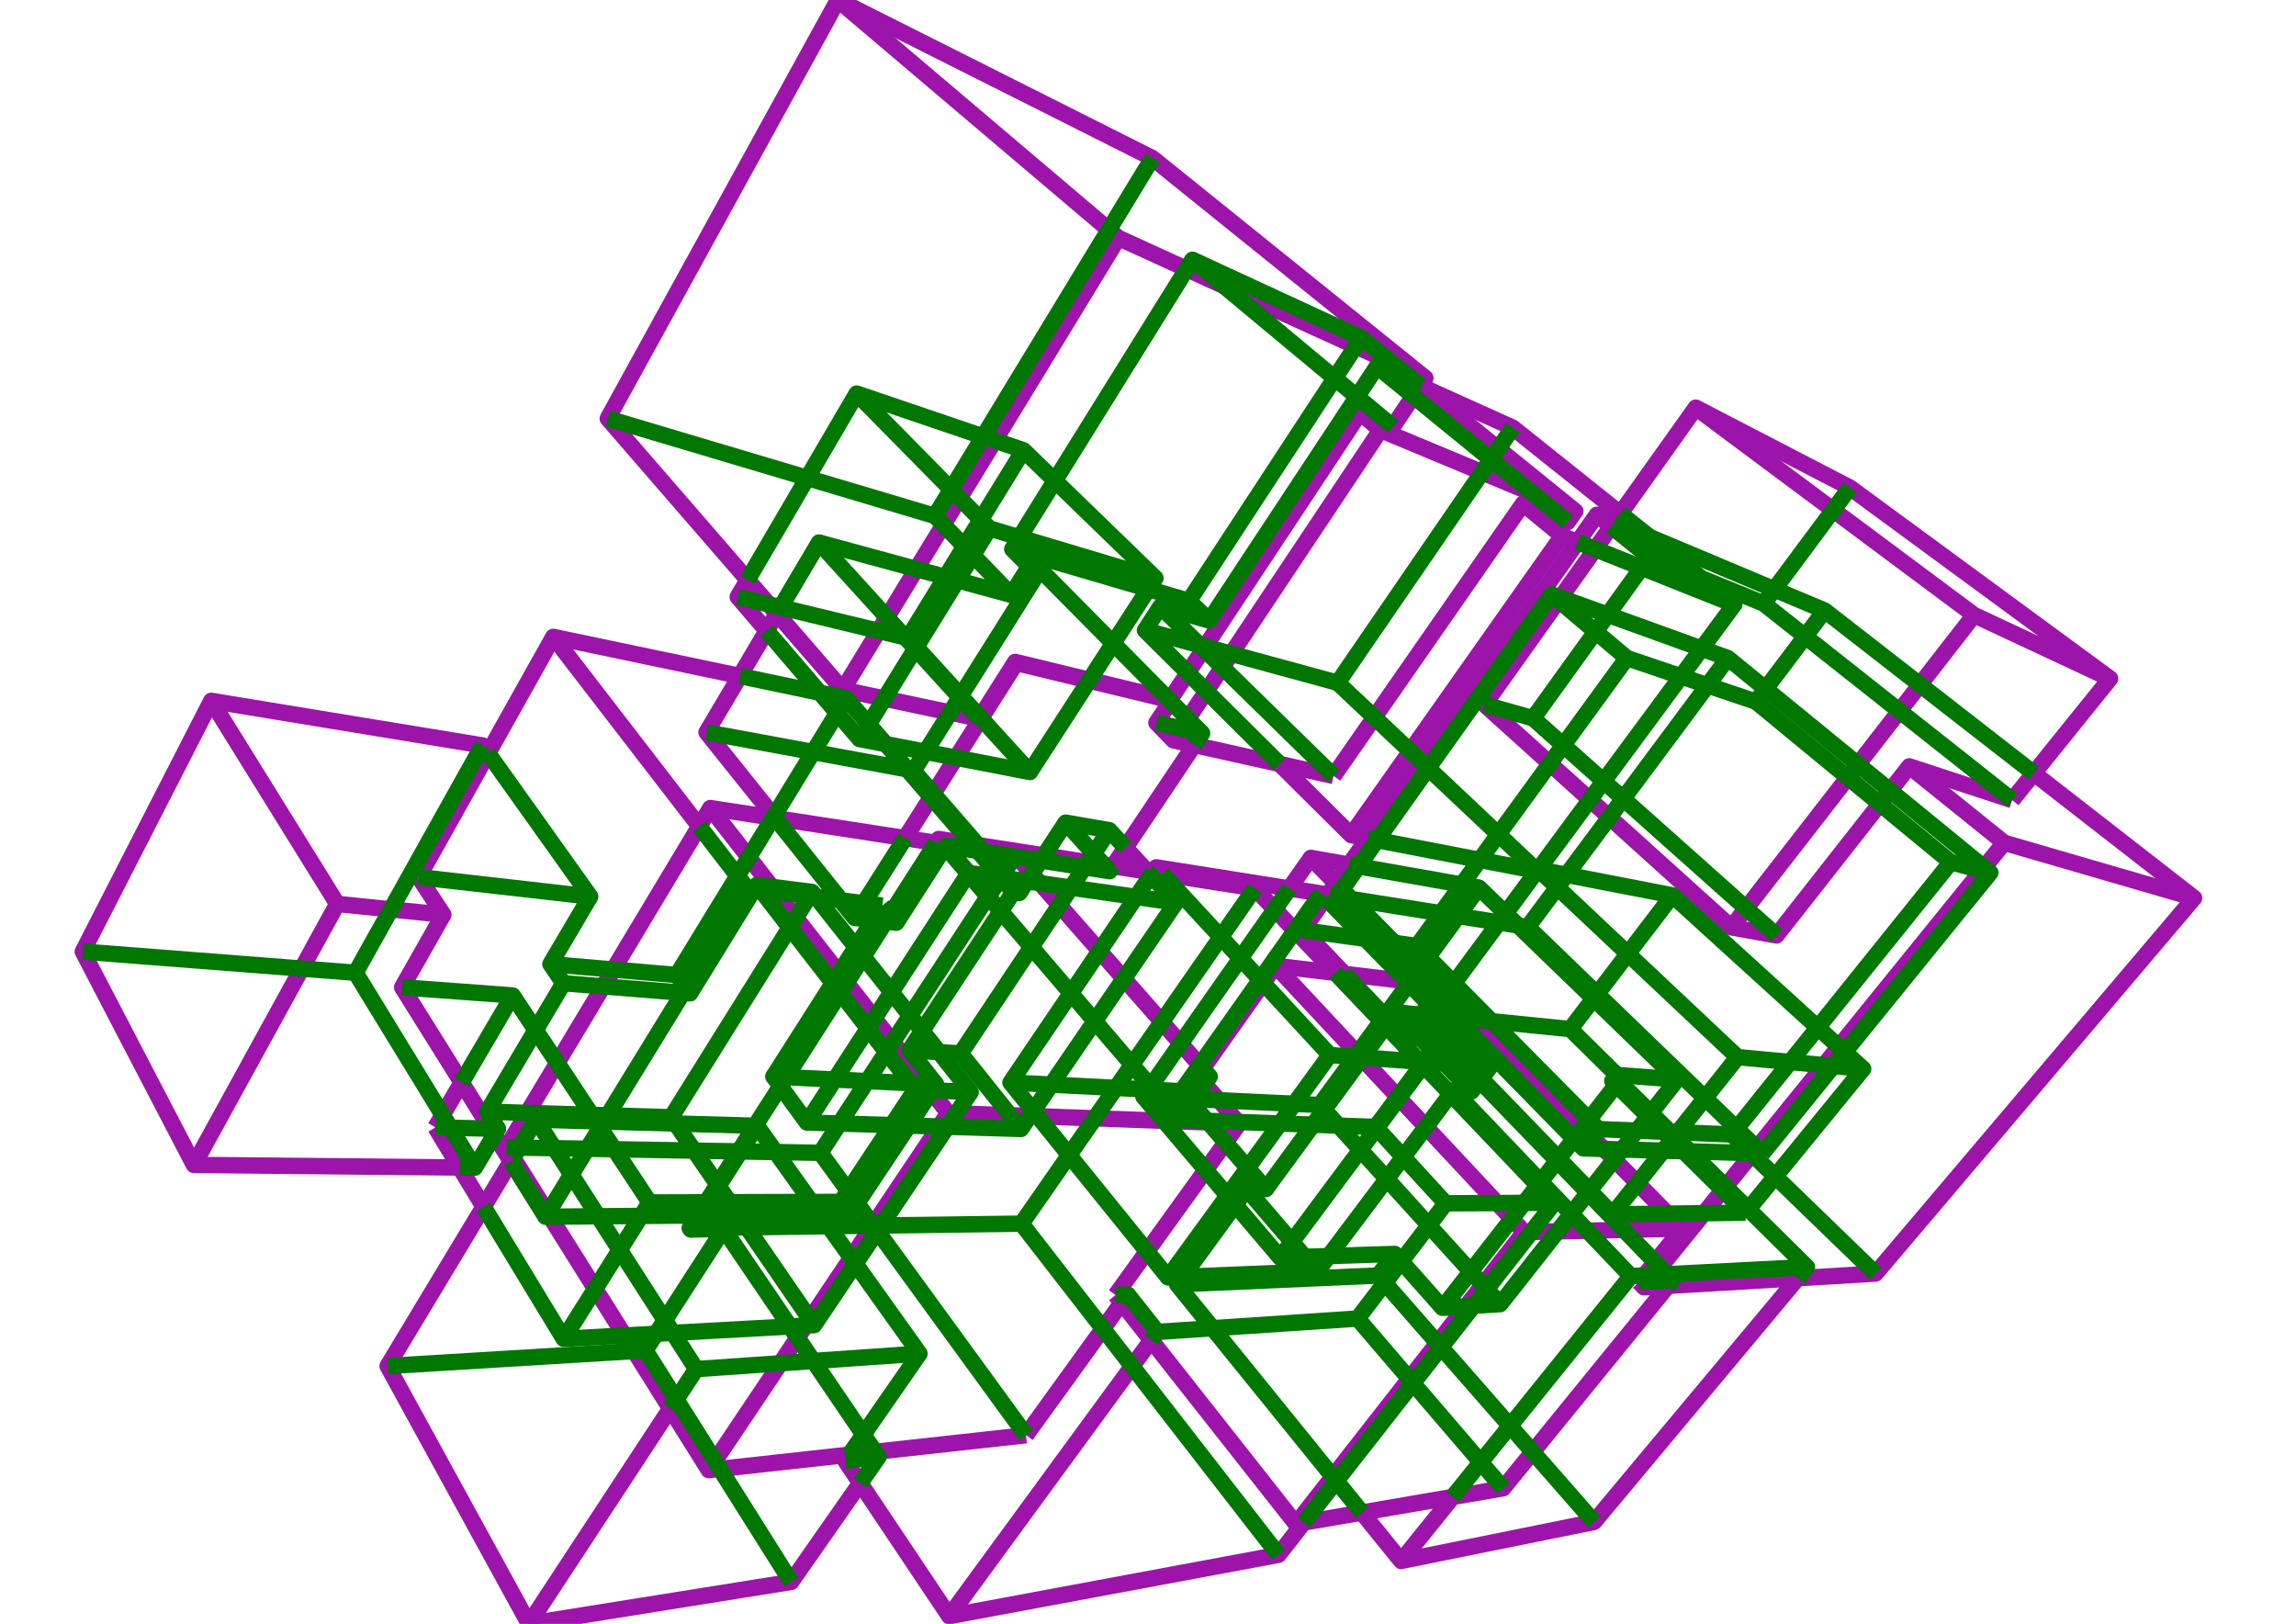 <?xml version='1.0' encoding='ascii'?>
<svg xmlns="http://www.w3.org/2000/svg" xmlns:inkscape="http://www.inkscape.org/namespaces/inkscape" height="297" version="1.1" width="420">
    <g id="fressstylelayer_LineSet" inkscape:groupmode="lineset" inkscape:label="fressstylelayer_LineSet">
        <g id="strokes" inkscape:groupmode="layer" inkscape:label="strokes">
            <path d=" M 366.618, 154.139 362.947, 158.668 356.651, 166.437 350.355, 174.206 344.059, 181.975 337.763, 189.744 336.385, 191.445 330.089, 199.214 323.792, 206.983 320.608, 210.912 315.647, 217.035 315.134, 217.667 308.838, 225.436 302.542, 233.205 301.584, 234.387 300.727, 235.444 " fill="none" stroke="rgb(157, 20, 170)" stroke-linecap="butt" stroke-linejoin="round" stroke-opacity="1.0" stroke-width="3.0" />
            <path d=" M 299.811, 234.485 300.727, 235.444 305.104, 235.185 315.087, 234.595 325.069, 234.005 328.837, 233.782 338.819, 233.191 343.082, 232.939 349.551, 225.313 356.020, 217.687 362.488, 210.061 368.957, 202.435 375.425, 194.809 381.894, 187.183 388.362, 179.556 394.831, 171.930 401.356, 164.238 393.463, 158.098 385.570, 151.957 377.678, 145.817 372.033, 141.425 " fill="none" stroke="rgb(157, 20, 170)" stroke-linecap="butt" stroke-linejoin="round" stroke-opacity="1.0" stroke-width="3.0" />
            <path d=" M 401.356, 164.238 391.753, 161.446 382.151, 158.655 372.549, 155.863 366.618, 154.139 358.829, 147.867 351.040, 141.596 349.262, 140.165 " fill="none" stroke="rgb(157, 20, 170)" stroke-linecap="butt" stroke-linejoin="round" stroke-opacity="1.0" stroke-width="3.0" />
            <path d=" M 295.303, 95.492 292.111, 94.151 288.577, 99.140 282.798, 107.301 277.018, 115.461 271.238, 123.622 265.458, 131.782 260.075, 139.384 254.295, 147.544 250.201, 153.325 246.788, 158.143 244.369, 161.559 242.468, 164.242 238.298, 170.130 245.208, 177.359 245.939, 178.124 " fill="none" stroke="rgb(157, 20, 170)" stroke-linecap="butt" stroke-linejoin="round" stroke-opacity="1.0" stroke-width="3.0" />
            <path d=" M 307.725, 224.700 301.436, 232.475 299.811, 234.485 " fill="none" stroke="rgb(157, 20, 170)" stroke-linecap="butt" stroke-linejoin="round" stroke-opacity="1.0" stroke-width="3.0" />
            <path d=" M 368.072, 146.337 358.571, 143.220 349.262, 140.165 345.760, 144.622 343.882, 147.013 337.704, 154.876 331.526, 162.740 325.348, 170.603 324.965, 171.091 316.716, 169.605 309.291, 162.906 301.866, 156.207 294.404, 149.475 290.849, 146.267 283.524, 139.659 276.099, 132.961 271.555, 128.861 277.353, 120.713 283.152, 112.566 285.110, 109.815 285.466, 109.315 291.264, 101.167 291.794, 100.423 294.747, 96.273 295.303, 95.492 296.411, 93.936 302.209, 85.789 308.008, 77.642 310.199, 74.562 319.078, 79.163 327.957, 83.764 336.835, 88.366 338.404, 89.179 346.465, 95.096 354.526, 101.014 362.587, 106.932 370.648, 112.850 378.709, 118.768 385.990, 124.113 379.713, 131.898 373.437, 139.683 372.033, 141.425 368.072, 146.337 " fill="none" stroke="rgb(157, 20, 170)" stroke-linecap="butt" stroke-linejoin="round" stroke-opacity="1.0" stroke-width="3.0" />
            <path d=" M 219.051, 196.761 219.999, 195.422 225.776, 187.260 231.071, 179.782 233.299, 176.633 243.231, 177.805 244.245, 177.924 245.939, 178.124 255.870, 179.296 257.311, 179.466 257.945, 179.541 259.994, 179.782 262.600, 180.090 263.889, 180.242 264.908, 181.276 270.048, 186.488 277.069, 193.609 284.090, 200.730 289.528, 206.245 293.371, 210.142 295.273, 212.071 302.294, 219.192 307.725, 224.700 297.727, 224.923 287.730, 225.146 284.921, 225.208 280.145, 225.315 278.817, 225.344 " fill="none" stroke="rgb(157, 20, 170)" stroke-linecap="butt" stroke-linejoin="round" stroke-opacity="1.0" stroke-width="3.0" />
            <path d=" M 136.764, 106.064 134.944, 109.173 140.250, 115.363 " fill="none" stroke="rgb(157, 20, 170)" stroke-linecap="butt" stroke-linejoin="round" stroke-opacity="1.0" stroke-width="3.0" />
            <path d=" M 361.115, 112.488 354.978, 120.383 351.212, 125.227 347.468, 130.044 341.331, 137.939 339.875, 139.812 338.027, 142.190 331.889, 150.085 325.752, 157.980 319.615, 165.875 319.411, 166.137 316.716, 169.605 " fill="none" stroke="rgb(157, 20, 170)" stroke-linecap="butt" stroke-linejoin="round" stroke-opacity="1.0" stroke-width="3.0" />
            <path d=" M 385.990, 124.113 376.930, 119.879 367.871, 115.645 361.115, 112.488 353.095, 106.514 345.076, 100.540 337.056, 94.567 329.036, 88.593 321.017, 82.619 312.997, 76.646 310.199, 74.562 " fill="none" stroke="rgb(157, 20, 170)" stroke-linecap="butt" stroke-linejoin="round" stroke-opacity="1.0" stroke-width="3.0" />
            <path d=" M 233.299, 176.633 240.127, 183.940 246.954, 191.246 253.782, 198.553 255.902, 200.822 262.730, 208.129 269.558, 215.435 276.549, 222.917 278.817, 225.344 272.655, 233.220 268.194, 238.921 262.032, 246.797 255.870, 254.673 249.708, 262.549 243.815, 270.081 237.653, 277.957 237.060, 278.716 " fill="none" stroke="rgb(157, 20, 170)" stroke-linecap="butt" stroke-linejoin="round" stroke-opacity="1.0" stroke-width="3.0" />
            <path d=" M 204.071, 236.860 205.185, 238.273 210.590, 245.131 216.780, 252.984 222.970, 260.838 229.160, 268.692 235.350, 276.546 237.060, 278.716 238.492, 278.470 248.348, 276.777 249.130, 276.642 258.986, 274.950 265.742, 273.789 274.957, 272.206 280.375, 265.553 286.690, 257.798 293.004, 250.044 299.319, 242.290 305.104, 235.185 " fill="none" stroke="rgb(157, 20, 170)" stroke-linecap="butt" stroke-linejoin="round" stroke-opacity="1.0" stroke-width="3.0" />
            <path d=" M 226.675, 205.487 220.830, 213.601 220.552, 213.987 214.706, 222.100 209.822, 228.878 204.071, 236.860 " fill="none" stroke="rgb(157, 20, 170)" stroke-linecap="butt" stroke-linejoin="round" stroke-opacity="1.0" stroke-width="3.0" />
            <path d=" M 219.051, 196.761 225.630, 204.291 226.420, 205.196 226.675, 205.487 216.682, 205.129 212.911, 204.993 202.917, 204.634 192.923, 204.275 189.828, 204.164 179.834, 203.805 174.954, 203.630 173.457, 203.576 " fill="none" stroke="rgb(157, 20, 170)" stroke-linecap="butt" stroke-linejoin="round" stroke-opacity="1.0" stroke-width="3.0" />
            <path d=" M 135.345, 123.637 125.558, 121.586 115.770, 119.536 105.983, 117.485 101.209, 116.484 96.322, 125.208 91.434, 133.933 89.285, 137.767 84.398, 146.491 79.510, 155.216 76.595, 160.419 " fill="none" stroke="rgb(157, 20, 170)" stroke-linecap="butt" stroke-linejoin="round" stroke-opacity="1.0" stroke-width="3.0" />
            <path d=" M 81.100, 167.288 76.163, 175.985 73.558, 180.575 78.858, 189.055 84.159, 197.535 84.443, 197.990 89.721, 206.434 90.432, 207.571 93.458, 212.413 " fill="none" stroke="rgb(157, 20, 170)" stroke-linecap="butt" stroke-linejoin="round" stroke-opacity="1.0" stroke-width="3.0" />
            <path d=" M 76.595, 160.419 81.100, 167.288 71.151, 166.284 61.693, 165.329 " fill="none" stroke="rgb(157, 20, 170)" stroke-linecap="butt" stroke-linejoin="round" stroke-opacity="1.0" stroke-width="3.0" />
            <path d=" M 79.634, 206.190 84.093, 213.534 88.454, 220.717 " fill="none" stroke="rgb(157, 20, 170)" stroke-linecap="butt" stroke-linejoin="round" stroke-opacity="1.0" stroke-width="3.0" />
            <path d=" M 185.889, 121.256 180.532, 129.700 175.175, 138.144 174.896, 138.585 169.539, 147.029 165.568, 153.288 " fill="none" stroke="rgb(157, 20, 170)" stroke-linecap="butt" stroke-linejoin="round" stroke-opacity="1.0" stroke-width="3.0" />
            <path d=" M 243.944, 141.924 234.183, 139.752 234.065, 139.726 224.304, 137.553 218.456, 136.252 214.677, 135.411 211.537, 132.193 214.240, 128.112 " fill="none" stroke="rgb(157, 20, 170)" stroke-linecap="butt" stroke-linejoin="round" stroke-opacity="1.0" stroke-width="3.0" />
            <path d=" M 214.060, 127.930 214.240, 128.112 204.520, 125.761 199.227, 124.481 189.507, 122.131 185.889, 121.256 185.707, 121.063 " fill="none" stroke="rgb(157, 20, 170)" stroke-linecap="butt" stroke-linejoin="round" stroke-opacity="1.0" stroke-width="3.0" />
            <path d=" M 285.759, 98.017 279.996, 106.189 274.233, 114.361 268.469, 122.533 262.706, 130.705 256.943, 138.877 251.179, 147.049 247.166, 152.739 " fill="none" stroke="rgb(157, 20, 170)" stroke-linecap="butt" stroke-linejoin="round" stroke-opacity="1.0" stroke-width="3.0" />
            <path d=" M 234.065, 139.726 241.160, 146.773 247.166, 152.739 250.201, 153.325 " fill="none" stroke="rgb(157, 20, 170)" stroke-linecap="butt" stroke-linejoin="round" stroke-opacity="1.0" stroke-width="3.0" />
            <path d=" M 296.411, 93.936 288.596, 87.696 280.782, 81.457 276.725, 78.217 267.608, 74.108 259.971, 70.666 " fill="none" stroke="rgb(157, 20, 170)" stroke-linecap="butt" stroke-linejoin="round" stroke-opacity="1.0" stroke-width="3.0" />
            <path d=" M 259.809, 70.534 259.971, 70.666 267.743, 76.959 274.071, 82.083 281.843, 88.377 288.163, 93.495 286.771, 95.470 278.595, 92.130 " fill="none" stroke="rgb(157, 20, 170)" stroke-linecap="butt" stroke-linejoin="round" stroke-opacity="1.0" stroke-width="3.0" />
            <path d=" M 243.944, 141.924 249.656, 133.716 255.368, 125.508 261.080, 117.300 266.792, 109.092 272.504, 100.883 278.216, 92.675 278.595, 92.130 285.759, 98.017 288.577, 99.140 " fill="none" stroke="rgb(157, 20, 170)" stroke-linecap="butt" stroke-linejoin="round" stroke-opacity="1.0" stroke-width="3.0" />
            <path d=" M 252.535, 78.639 246.987, 86.959 241.439, 95.279 235.891, 103.599 230.343, 111.918 224.795, 120.238 223.602, 122.028 220.671, 126.423 216.123, 133.244 214.677, 135.411 " fill="none" stroke="rgb(157, 20, 170)" stroke-linecap="butt" stroke-linejoin="round" stroke-opacity="1.0" stroke-width="3.0" />
            <path d=" M 288.163, 93.495 280.359, 90.241 271.130, 86.392 261.900, 82.544 252.535, 78.639 248.777, 75.492 " fill="none" stroke="rgb(157, 20, 170)" stroke-linecap="butt" stroke-linejoin="round" stroke-opacity="1.0" stroke-width="3.0" />
            <path d=" M 254.798, 78.031 248.777, 75.492 243.256, 83.830 237.736, 92.169 232.216, 100.507 226.695, 108.845 221.175, 117.183 220.182, 118.683 217.285, 123.059 214.060, 127.930 204.341, 125.576 199.308, 124.357 189.589, 122.003 185.707, 121.063 180.352, 129.508 179.118, 131.454 173.813, 130.325 164.032, 128.243 161.793, 127.766 154.174, 126.144 147.623, 118.589 142.108, 112.228 140.654, 110.551 136.764, 106.064 130.213, 98.508 123.662, 90.953 117.111, 83.397 111.174, 76.550 115.994, 67.788 120.814, 59.026 125.634, 50.264 130.454, 41.503 135.274, 32.741 140.094, 23.979 144.914, 15.217 149.734, 6.456 153.285, 0.000 162.220, 4.491 171.154, 8.983 180.089, 13.474 189.023, 17.965 197.958, 22.457 206.893, 26.948 210.813, 28.919 218.600, 35.192 226.388, 41.466 234.175, 47.740 241.962, 54.013 249.750, 60.287 257.537, 66.560 260.740, 69.141 259.809, 70.534 259.779, 70.579 258.534, 72.442 254.798, 78.031 " fill="none" stroke="rgb(157, 20, 170)" stroke-linecap="butt" stroke-linejoin="round" stroke-opacity="1.0" stroke-width="3.0" />
            <path d=" M 246.788, 158.143 239.790, 156.905 235.865, 162.501 " fill="none" stroke="rgb(157, 20, 170)" stroke-linecap="butt" stroke-linejoin="round" stroke-opacity="1.0" stroke-width="3.0" />
            <path d=" M 249.130, 276.642 255.425, 284.413 256.301, 285.494 266.103, 283.513 275.904, 281.531 285.706, 279.550 291.591, 278.360 298.002, 270.686 304.414, 263.012 310.826, 255.338 317.238, 247.664 323.649, 239.990 328.837, 233.782 " fill="none" stroke="rgb(157, 20, 170)" stroke-linecap="butt" stroke-linejoin="round" stroke-opacity="1.0" stroke-width="3.0" />
            <path d=" M 93.859, 211.748 93.458, 212.413 88.454, 220.717 83.293, 229.283 78.132, 237.848 72.971, 246.413 70.904, 249.843 75.711, 258.612 80.518, 267.381 85.324, 276.150 90.131, 284.919 94.938, 293.688 96.753, 297.000 106.628, 295.421 116.502, 293.842 126.377, 292.263 136.251, 290.683 144.728, 289.328 150.458, 281.132 156.189, 272.937 157.361, 271.260 " fill="none" stroke="rgb(157, 20, 170)" stroke-linecap="butt" stroke-linejoin="round" stroke-opacity="1.0" stroke-width="3.0" />
            <path d=" M 238.492, 278.470 233.864, 284.376 224.033, 286.206 214.202, 288.037 204.371, 289.868 194.540, 291.698 184.709, 293.529 174.878, 295.359 173.635, 295.591 168.075, 287.279 162.515, 278.966 157.361, 271.260 154.615, 267.155 155.380, 266.053 " fill="none" stroke="rgb(157, 20, 170)" stroke-linecap="butt" stroke-linejoin="round" stroke-opacity="1.0" stroke-width="3.0" />
            <path d=" M 242.468, 164.242 241.670, 163.424 235.865, 162.501 225.989, 160.931 216.113, 159.361 211.513, 158.630 210.879, 159.565 " fill="none" stroke="rgb(157, 20, 170)" stroke-linecap="butt" stroke-linejoin="round" stroke-opacity="1.0" stroke-width="3.0" />
            <path d=" M 204.583, 43.508 199.375, 52.045 194.168, 60.582 188.960, 69.119 183.752, 77.656 181.976, 80.567 176.769, 89.104 171.561, 97.641 166.354, 106.178 162.249, 112.906 157.042, 121.443 154.174, 126.144 " fill="none" stroke="rgb(157, 20, 170)" stroke-linecap="butt" stroke-linejoin="round" stroke-opacity="1.0" stroke-width="3.0" />
            <path d=" M 260.740, 69.141 254.662, 66.367 245.565, 62.214 236.468, 58.062 227.371, 53.909 223.933, 52.340 214.836, 48.188 205.739, 44.035 204.583, 43.508 196.957, 37.039 189.330, 30.571 181.704, 24.103 174.077, 17.635 166.451, 11.167 158.824, 4.698 153.285, 0.000 " fill="none" stroke="rgb(157, 20, 170)" stroke-linecap="butt" stroke-linejoin="round" stroke-opacity="1.0" stroke-width="3.0" />
            <path d=" M 129.931, 147.788 136.082, 155.672 141.179, 162.204 147.330, 170.089 153.482, 177.973 154.864, 179.745 159.953, 186.267 163.318, 190.581 169.296, 198.243 170.386, 199.640 173.457, 203.576 167.887, 211.881 162.317, 220.186 159.706, 224.079 154.136, 232.384 148.565, 240.689 147.383, 242.452 141.813, 250.757 136.242, 259.062 130.672, 267.367 129.655, 268.884 " fill="none" stroke="rgb(157, 20, 170)" stroke-linecap="butt" stroke-linejoin="round" stroke-opacity="1.0" stroke-width="3.0" />
            <path d=" M 219.999, 195.422 219.471, 194.821 215.984, 190.848 212.527, 186.908 205.930, 179.392 205.583, 178.997 201.141, 173.935 194.545, 166.419 193.785, 165.553 190.252, 161.528 188.765, 159.833 186.040, 156.728 185.755, 156.403 179.658, 155.462 178.552, 155.292 172.471, 154.353 171.233, 154.162 165.568, 153.288 155.685, 151.763 145.802, 150.237 141.797, 149.619 141.413, 149.560 131.530, 148.035 129.931, 147.788 127.922, 151.134 122.775, 159.707 117.627, 168.281 112.479, 176.854 112.195, 177.327 110.345, 180.408 105.198, 188.981 101.944, 194.401 96.796, 202.974 96.454, 203.545 92.669, 209.848 93.859, 211.748 99.168, 220.222 100.197, 221.865 100.613, 222.529 105.922, 231.003 108.877, 235.718 114.226, 244.258 116.010, 247.105 121.319, 255.579 122.606, 257.632 127.915, 266.107 129.655, 268.884 131.705, 268.658 141.645, 267.564 151.585, 266.470 155.380, 266.053 160.076, 265.536 170.016, 264.442 179.956, 263.348 187.682, 262.498 " fill="none" stroke="rgb(157, 20, 170)" stroke-linecap="butt" stroke-linejoin="round" stroke-opacity="1.0" stroke-width="3.0" />
            <path d=" M 187.682, 262.498 193.538, 254.393 199.395, 246.287 205.185, 238.273 " fill="none" stroke="rgb(157, 20, 170)" stroke-linecap="butt" stroke-linejoin="round" stroke-opacity="1.0" stroke-width="3.0" />
            <path d=" M 244.245, 177.924 237.346, 170.685 236.881, 170.197 233.186, 166.320 229.525, 162.478 219.645, 160.934 212.630, 159.839 210.879, 159.565 209.884, 159.409 203.587, 158.426 201.924, 158.166 199.010, 157.711 190.987, 156.457 181.107, 154.914 178.880, 154.566 177.774, 154.393 171.693, 153.443 171.233, 154.162 " fill="none" stroke="rgb(157, 20, 170)" stroke-linecap="butt" stroke-linejoin="round" stroke-opacity="1.0" stroke-width="3.0" />
            <path d=" M 173.635, 295.591 179.543, 287.523 185.452, 279.455 191.360, 271.387 197.269, 263.319 203.177, 255.252 209.086, 247.184 210.590, 245.131 " fill="none" stroke="rgb(157, 20, 170)" stroke-linecap="butt" stroke-linejoin="round" stroke-opacity="1.0" stroke-width="3.0" />
            <path d=" M 38.643, 128.182 43.916, 136.680 49.188, 145.177 54.461, 153.674 59.733, 162.171 61.693, 165.329 56.876, 174.093 52.060, 182.856 47.244, 191.620 42.428, 200.384 37.612, 209.148 35.463, 213.058 " fill="none" stroke="rgb(157, 20, 170)" stroke-linecap="butt" stroke-linejoin="round" stroke-opacity="1.0" stroke-width="3.0" />
            <path d=" M 89.285, 137.767 88.268, 136.340 78.400, 134.718 68.533, 133.096 58.665, 131.474 48.798, 129.852 38.643, 128.182 34.083, 137.082 29.522, 145.982 24.962, 154.881 20.402, 163.781 15.841, 172.680 15.142, 174.045 19.761, 182.914 24.381, 191.783 29.001, 200.652 33.621, 209.521 35.463, 213.058 45.463, 213.156 55.462, 213.254 65.462, 213.351 75.461, 213.449 84.093, 213.534 " fill="none" stroke="rgb(157, 20, 170)" stroke-linecap="butt" stroke-linejoin="round" stroke-opacity="1.0" stroke-width="3.0" />
            <path d=" M 79.634, 206.190 84.443, 197.990 " fill="none" stroke="rgb(157, 20, 170)" stroke-linecap="butt" stroke-linejoin="round" stroke-opacity="1.0" stroke-width="3.0" />
            <path d=" M 142.108, 112.228 140.250, 115.363 135.345, 123.637 130.247, 132.240 129.237, 133.943 135.490, 141.747 141.797, 149.619 " fill="none" stroke="rgb(157, 20, 170)" stroke-linecap="butt" stroke-linejoin="round" stroke-opacity="1.0" stroke-width="3.0" />
            <path d=" M 122.606, 257.632 117.117, 265.991 111.627, 274.350 106.138, 282.709 100.649, 291.067 96.753, 297.000 " fill="none" stroke="rgb(157, 20, 170)" stroke-linecap="butt" stroke-linejoin="round" stroke-opacity="1.0" stroke-width="3.0" />
            <path d=" M 127.922, 151.134 121.817, 143.214 115.711, 135.295 109.605, 127.375 103.500, 119.455 101.209, 116.484 " fill="none" stroke="rgb(157, 20, 170)" stroke-linecap="butt" stroke-linejoin="round" stroke-opacity="1.0" stroke-width="3.0" />
            <path d=" M 172.471, 154.353 171.693, 153.443 " fill="none" stroke="rgb(157, 20, 170)" stroke-linecap="butt" stroke-linejoin="round" stroke-opacity="1.0" stroke-width="3.0" />
            <path d=" M 209.884, 159.409 205.860, 155.036 " fill="none" stroke="rgb(157, 20, 170)" stroke-linecap="butt" stroke-linejoin="round" stroke-opacity="1.0" stroke-width="3.0" />
            <path d=" M 203.587, 158.426 205.860, 155.036 211.430, 146.730 216.999, 138.425 218.456, 136.252 " fill="none" stroke="rgb(157, 20, 170)" stroke-linecap="butt" stroke-linejoin="round" stroke-opacity="1.0" stroke-width="3.0" />
            <path d=" M 212.630, 159.839 211.513, 158.630 " fill="none" stroke="rgb(157, 20, 170)" stroke-linecap="butt" stroke-linejoin="round" stroke-opacity="1.0" stroke-width="3.0" />
            <path d=" M 244.369, 161.559 239.790, 156.905 " fill="none" stroke="rgb(157, 20, 170)" stroke-linecap="butt" stroke-linejoin="round" stroke-opacity="1.0" stroke-width="3.0" />
            <path d=" M 265.742, 273.789 259.464, 281.573 256.301, 285.494 " fill="none" stroke="rgb(157, 20, 170)" stroke-linecap="butt" stroke-linejoin="round" stroke-opacity="1.0" stroke-width="3.0" />
            <path d=" M 294.747, 96.273 292.111, 94.151 " fill="none" stroke="rgb(157, 20, 170)" stroke-linecap="butt" stroke-linejoin="round" stroke-opacity="1.0" stroke-width="3.0" />
        </g>
    </g>
    <g id="fressstylelayer_hidden lines" inkscape:groupmode="lineset" inkscape:label="fressstylelayer_hidden lines">
        <g id="strokes" inkscape:groupmode="layer" inkscape:label="strokes">
            <path d=" M 343.082, 232.939 335.898, 225.983 328.713, 219.028 324.730, 215.171 320.322, 210.904 316.799, 207.493 " fill="none" stroke="rgb(0, 119, 0)" stroke-linecap="butt" stroke-linejoin="round" stroke-opacity="1.0" stroke-width="3.0" />
            <path d=" M 321.210, 128.337 328.929, 134.695 336.647, 141.053 338.027, 142.190 343.882, 147.013 351.600, 153.371 356.853, 157.698 350.585, 165.490 344.318, 173.282 338.050, 181.074 332.528, 187.939 327.461, 194.238 321.194, 202.030 317.667, 206.414 316.799, 207.493 306.919, 207.093 305.515, 207.037 304.335, 206.989 299.434, 206.791 292.386, 206.505 290.673, 204.776 283.635, 197.672 276.597, 190.568 272.833, 186.769 265.969, 179.840 261.228, 175.054 259.215, 173.022 263.578, 167.033 267.400, 161.788 270.688, 157.276 274.095, 152.600 279.984, 144.517 283.524, 139.659 285.967, 136.307 291.856, 128.225 297.591, 120.354 307.064, 123.556 307.522, 123.711 312.363, 125.347 321.210, 128.337 " fill="none" stroke="rgb(0, 119, 0)" stroke-linecap="butt" stroke-linejoin="round" stroke-opacity="1.0" stroke-width="3.0" />
            <path d=" M 321.210, 128.337 322.972, 125.999 328.992, 118.014 330.210, 116.397 333.778, 111.664 " fill="none" stroke="rgb(0, 119, 0)" stroke-linecap="butt" stroke-linejoin="round" stroke-opacity="1.0" stroke-width="3.0" />
            <path d=" M 372.033, 141.425 364.140, 135.285 356.247, 129.144 351.212, 125.227 343.319, 119.087 335.427, 112.946 333.778, 111.664 324.564, 107.791 315.345, 103.916 306.126, 100.041 301.757, 98.205 295.303, 95.492 " fill="none" stroke="rgb(0, 119, 0)" stroke-linecap="butt" stroke-linejoin="round" stroke-opacity="1.0" stroke-width="3.0" />
            <path d=" M 259.215, 173.022 252.457, 172.088 249.753, 171.714 239.847, 170.345 238.298, 170.130 " fill="none" stroke="rgb(0, 119, 0)" stroke-linecap="butt" stroke-linejoin="round" stroke-opacity="1.0" stroke-width="3.0" />
            <path d=" M 301.707, 101.876 294.747, 96.273 " fill="none" stroke="rgb(0, 119, 0)" stroke-linecap="butt" stroke-linejoin="round" stroke-opacity="1.0" stroke-width="3.0" />
            <path d=" M 245.939, 178.124 252.849, 185.353 253.326, 185.853 254.131, 186.694 256.952, 189.647 258.111, 188.076 259.940, 185.596 261.382, 183.641 262.409, 182.248 263.401, 180.903 263.889, 180.242 " fill="none" stroke="rgb(0, 119, 0)" stroke-linecap="butt" stroke-linejoin="round" stroke-opacity="1.0" stroke-width="3.0" />
            <path d=" M 324.965, 171.091 319.411, 166.137 311.948, 159.481 304.486, 152.825 296.928, 146.084 293.346, 142.889 285.967, 136.307 280.441, 131.378 286.288, 123.266 291.870, 115.523 294.099, 112.430 299.946, 104.318 300.308, 103.817 301.707, 101.876 310.967, 105.649 311.197, 105.743 320.458, 109.516 322.625, 110.399 330.210, 116.397 338.054, 122.600 345.898, 128.803 347.468, 130.044 355.312, 136.247 363.156, 142.449 368.072, 146.337 " fill="none" stroke="rgb(0, 119, 0)" stroke-linecap="butt" stroke-linejoin="round" stroke-opacity="1.0" stroke-width="3.0" />
            <path d=" M 181.003, 96.650 175.750, 105.159 170.497, 113.668 167.442, 118.616 162.189, 127.125 161.793, 127.766 158.891, 132.468 157.224, 135.167 " fill="none" stroke="rgb(0, 119, 0)" stroke-linecap="butt" stroke-linejoin="round" stroke-opacity="1.0" stroke-width="3.0" />
            <path d=" M 140.250, 115.363 146.757, 122.955 149.968, 126.702 153.131, 130.392 157.224, 135.167 162.032, 136.097 169.298, 137.502 174.896, 138.585 184.714, 140.484 188.404, 141.198 193.839, 132.804 199.227, 124.481 199.308, 124.357 203.636, 117.672 209.071, 109.278 210.071, 107.734 211.363, 105.739 204.180, 98.781 196.998, 91.823 192.963, 87.913 187.219, 82.348 181.976, 80.567 179.854, 79.846 170.386, 76.629 160.917, 73.412 156.707, 71.982 151.656, 80.613 147.675, 87.416 142.625, 96.047 137.575, 104.678 136.764, 106.064 " fill="none" stroke="rgb(0, 119, 0)" stroke-linecap="butt" stroke-linejoin="round" stroke-opacity="1.0" stroke-width="3.0" />
            <path d=" M 211.363, 105.739 201.783, 102.871 192.203, 100.003 182.623, 97.135 181.003, 96.650 173.986, 89.525 166.969, 82.401 159.951, 75.276 156.707, 71.982 " fill="none" stroke="rgb(0, 119, 0)" stroke-linecap="butt" stroke-linejoin="round" stroke-opacity="1.0" stroke-width="3.0" />
            <path d=" M 188.404, 141.198 181.672, 133.803 174.940, 126.408 168.208, 119.013 166.092, 116.689 " fill="none" stroke="rgb(0, 119, 0)" stroke-linecap="butt" stroke-linejoin="round" stroke-opacity="1.0" stroke-width="3.0" />
            <path d=" M 134.944, 109.173 140.654, 110.551 142.795, 111.067 152.516, 113.413 162.237, 115.759 165.576, 116.564 166.092, 116.689 171.332, 108.172 176.572, 99.654 181.812, 91.137 187.219, 82.348 " fill="none" stroke="rgb(0, 119, 0)" stroke-linecap="butt" stroke-linejoin="round" stroke-opacity="1.0" stroke-width="3.0" />
            <path d=" M 317.850, 193.344 311.627, 201.171 306.919, 207.093 306.327, 207.838 305.828, 208.465 304.250, 210.450 298.027, 218.277 294.987, 222.100 " fill="none" stroke="rgb(0, 119, 0)" stroke-linecap="butt" stroke-linejoin="round" stroke-opacity="1.0" stroke-width="3.0" />
            <path d=" M 260.819, 186.808 263.935, 190.026 270.960, 197.282 277.915, 204.467 284.871, 211.651 285.120, 211.908 290.788, 217.763 294.987, 222.100 304.987, 221.976 314.986, 221.852 319.313, 221.798 " fill="none" stroke="rgb(0, 119, 0)" stroke-linecap="butt" stroke-linejoin="round" stroke-opacity="1.0" stroke-width="3.0" />
            <path d=" M 319.313, 221.798 319.831, 221.164 324.730, 215.171 331.058, 207.429 337.387, 199.686 340.824, 195.481 337.447, 192.410 336.385, 191.445 332.528, 187.939 325.129, 181.212 317.729, 174.485 310.330, 167.759 305.931, 163.759 296.114, 161.855 286.568, 160.003 281.433, 159.006 281.376, 158.995 281.173, 159.271 281.154, 159.295 275.412, 167.064 274.191, 168.716 268.248, 176.758 265.969, 179.840 264.908, 181.276 264.419, 181.938 263.424, 183.284 262.393, 184.679 261.593, 185.761 260.819, 186.808 264.850, 187.198 265.960, 187.306 267.510, 187.456 267.922, 187.496 268.769, 186.360 270.048, 186.488 272.833, 186.769 282.783, 187.770 287.248, 188.219 294.371, 195.237 295.764, 196.610 294.927, 197.687 295.642, 198.393 301.492, 204.178 304.335, 206.989 305.828, 208.465 307.941, 210.554 315.052, 217.585 315.134, 217.667 319.313, 221.798 " fill="none" stroke="rgb(0, 119, 0)" stroke-linecap="butt" stroke-linejoin="round" stroke-opacity="1.0" stroke-width="3.0" />
            <path d=" M 340.824, 195.481 335.366, 194.973 327.461, 194.238 317.850, 193.344 310.570, 186.488 303.290, 179.632 296.010, 172.776 288.730, 165.921 281.414, 159.031 281.376, 158.995 " fill="none" stroke="rgb(0, 119, 0)" stroke-linecap="butt" stroke-linejoin="round" stroke-opacity="1.0" stroke-width="3.0" />
            <path d=" M 287.248, 188.219 291.510, 182.638 297.580, 174.692 303.650, 166.745 305.931, 163.759 " fill="none" stroke="rgb(0, 119, 0)" stroke-linecap="butt" stroke-linejoin="round" stroke-opacity="1.0" stroke-width="3.0" />
            <path d=" M 322.625, 110.399 324.564, 107.791 330.531, 99.766 336.498, 91.742 338.404, 89.179 " fill="none" stroke="rgb(0, 119, 0)" stroke-linecap="butt" stroke-linejoin="round" stroke-opacity="1.0" stroke-width="3.0" />
            <path d=" M 280.441, 131.378 271.555, 128.861 " fill="none" stroke="rgb(0, 119, 0)" stroke-linecap="butt" stroke-linejoin="round" stroke-opacity="1.0" stroke-width="3.0" />
            <path d=" M 305.104, 235.185 305.952, 234.144 301.584, 234.387 299.811, 234.485 " fill="none" stroke="rgb(0, 119, 0)" stroke-linecap="butt" stroke-linejoin="round" stroke-opacity="1.0" stroke-width="3.0" />
            <path d=" M 153.803, 164.604 149.258, 164.040 139.334, 162.809 139.152, 162.786 136.668, 162.478 " fill="none" stroke="rgb(0, 119, 0)" stroke-linecap="butt" stroke-linejoin="round" stroke-opacity="1.0" stroke-width="3.0" />
            <path d=" M 127.922, 151.134 134.028, 159.054 136.668, 162.478 131.435, 170.999 126.202, 179.521 120.968, 188.042 115.735, 196.564 110.478, 205.124 109.784, 206.254 104.551, 214.776 100.197, 221.865 99.786, 222.536 " fill="none" stroke="rgb(0, 119, 0)" stroke-linecap="butt" stroke-linejoin="round" stroke-opacity="1.0" stroke-width="3.0" />
            <path d=" M 93.458, 212.413 98.759, 220.892 99.786, 222.536 100.613, 222.529 109.409, 222.455 117.277, 222.390 127.277, 222.306 127.635, 222.303 127.971, 222.300 135.084, 222.241 145.084, 222.158 150.034, 222.116 155.458, 222.071 156.788, 220.072 162.329, 211.747 166.242, 205.867 170.386, 199.640 170.536, 199.414 171.253, 198.338 169.296, 198.243 166.540, 198.110 158.646, 197.729 152.710, 197.442 143.817, 197.012 141.461, 196.899 142.756, 198.670 147.610, 205.310 152.710, 197.442 158.149, 189.050 158.771, 188.090 159.953, 186.267 163.071, 181.455 168.510, 173.064 173.949, 164.672 177.116, 159.787 177.199, 159.659 183.056, 160.497 183.076, 160.500 184.161, 160.655 187.873, 161.187 190.252, 161.528 195.926, 162.340 205.825, 163.757 207.842, 164.046 215.107, 165.087 210.518, 160.098 209.884, 159.409 " fill="none" stroke="rgb(0, 119, 0)" stroke-linecap="butt" stroke-linejoin="round" stroke-opacity="1.0" stroke-width="3.0" />
            <path d=" M 141.461, 196.899 146.837, 188.467 152.214, 180.035 152.355, 179.814 156.550, 173.234 159.718, 168.265 161.406, 165.619 " fill="none" stroke="rgb(0, 119, 0)" stroke-linecap="butt" stroke-linejoin="round" stroke-opacity="1.0" stroke-width="3.0" />
            <path d=" M 161.406, 165.619 158.012, 165.198 153.760, 164.671 156.320, 167.867 159.718, 168.265 162.036, 168.537 163.967, 168.763 162.804, 167.336 161.406, 165.619 " fill="none" stroke="rgb(0, 119, 0)" stroke-linecap="butt" stroke-linejoin="round" stroke-opacity="1.0" stroke-width="3.0" />
            <path d=" M 153.760, 164.671 153.803, 164.604 147.550, 156.800 141.797, 149.619 " fill="none" stroke="rgb(0, 119, 0)" stroke-linecap="butt" stroke-linejoin="round" stroke-opacity="1.0" stroke-width="3.0" />
            <path d=" M 129.237, 133.943 139.072, 135.755 148.761, 137.541 158.595, 139.353 166.036, 140.724 162.032, 136.097 158.891, 132.468 154.772, 127.708 149.968, 126.702 140.181, 124.651 135.345, 123.637 " fill="none" stroke="rgb(0, 119, 0)" stroke-linecap="butt" stroke-linejoin="round" stroke-opacity="1.0" stroke-width="3.0" />
            <path d=" M 154.772, 127.708 153.131, 130.392 148.761, 137.541 143.545, 146.073 141.413, 149.560 136.197, 158.092 130.981, 166.624 125.765, 175.156 123.823, 178.333 " fill="none" stroke="rgb(0, 119, 0)" stroke-linecap="butt" stroke-linejoin="round" stroke-opacity="1.0" stroke-width="3.0" />
            <path d=" M 126.240, 181.674 123.823, 178.333 113.860, 177.471 112.195, 177.327 102.232, 176.466 100.681, 176.332 " fill="none" stroke="rgb(0, 119, 0)" stroke-linecap="butt" stroke-linejoin="round" stroke-opacity="1.0" stroke-width="3.0" />
            <path d=" M 103.065, 179.828 100.681, 176.332 105.760, 167.718 107.964, 163.980 " fill="none" stroke="rgb(0, 119, 0)" stroke-linecap="butt" stroke-linejoin="round" stroke-opacity="1.0" stroke-width="3.0" />
            <path d=" M 76.595, 160.419 86.531, 161.547 96.467, 162.675 106.403, 163.803 107.964, 163.980 102.161, 155.836 96.358, 147.692 90.555, 139.548 89.285, 137.767 " fill="none" stroke="rgb(0, 119, 0)" stroke-linecap="butt" stroke-linejoin="round" stroke-opacity="1.0" stroke-width="3.0" />
            <path d=" M 138.433, 161.859 133.192, 170.375 127.952, 178.892 126.240, 181.674 116.272, 180.880 110.345, 180.408 103.065, 179.828 97.975, 188.402 92.871, 197.001 89.118, 203.322 " fill="none" stroke="rgb(0, 119, 0)" stroke-linecap="butt" stroke-linejoin="round" stroke-opacity="1.0" stroke-width="3.0" />
            <path d=" M 205.860, 155.036 202.920, 151.840 194.937, 150.458 200.069, 156.120 201.924, 158.166 202.980, 159.331 203.587, 158.426 " fill="none" stroke="rgb(0, 119, 0)" stroke-linecap="butt" stroke-linejoin="round" stroke-opacity="1.0" stroke-width="3.0" />
            <path d=" M 202.920, 151.840 200.069, 156.120 199.010, 157.711 195.926, 162.340 193.785, 165.553 188.677, 173.222 183.133, 181.544 177.589, 189.867 175.720, 192.673 " fill="none" stroke="rgb(0, 119, 0)" stroke-linecap="butt" stroke-linejoin="round" stroke-opacity="1.0" stroke-width="3.0" />
            <path d=" M 186.767, 206.480 180.519, 198.672 175.720, 192.673 171.774, 192.426 166.355, 192.087 " fill="none" stroke="rgb(0, 119, 0)" stroke-linecap="butt" stroke-linejoin="round" stroke-opacity="1.0" stroke-width="3.0" />
            <path d=" M 171.253, 198.338 166.355, 192.087 168.689, 188.537 174.181, 180.180 179.674, 171.824 183.068, 166.661 185.365, 163.167 " fill="none" stroke="rgb(0, 119, 0)" stroke-linecap="butt" stroke-linejoin="round" stroke-opacity="1.0" stroke-width="3.0" />
            <path d=" M 186.470, 163.318 187.873, 161.187 188.765, 159.833 190.987, 156.457 194.937, 150.458 " fill="none" stroke="rgb(0, 119, 0)" stroke-linecap="butt" stroke-linejoin="round" stroke-opacity="1.0" stroke-width="3.0" />
            <path d=" M 165.999, 140.784 172.542, 148.346 177.774, 154.393 178.552, 155.292 183.056, 160.497 185.365, 163.167 186.470, 163.318 184.161, 160.655 179.658, 155.462 178.880, 154.566 172.329, 147.011 167.106, 140.988 " fill="none" stroke="rgb(0, 119, 0)" stroke-linecap="butt" stroke-linejoin="round" stroke-opacity="1.0" stroke-width="3.0" />
            <path d=" M 215.107, 165.087 209.458, 173.338 205.583, 178.997 200.260, 186.772 194.611, 195.023 189.029, 203.176 186.767, 206.480 176.771, 206.181 173.309, 206.078 166.242, 205.867 163.135, 205.774 153.573, 205.488 147.610, 205.310 " fill="none" stroke="rgb(0, 119, 0)" stroke-linecap="butt" stroke-linejoin="round" stroke-opacity="1.0" stroke-width="3.0" />
            <path d=" M 322.382, 210.962 328.686, 203.199 334.990, 195.436 335.366, 194.973 337.447, 192.410 343.751, 184.648 350.055, 176.885 356.359, 169.122 362.663, 161.359 364.090, 159.602 362.947, 158.668 355.204, 152.340 347.461, 146.012 345.760, 144.622 339.875, 139.812 332.131, 133.484 324.388, 127.156 322.972, 125.999 316.074, 120.362 311.277, 118.631 301.871, 115.236 294.099, 112.430 285.466, 109.315 283.810, 108.717 278.021, 116.871 272.232, 125.025 266.443, 133.179 261.251, 140.492 255.462, 148.646 251.907, 153.654 248.505, 158.446 245.487, 162.696 244.551, 164.016 251.548, 171.160 252.457, 172.088 258.720, 178.482 259.994, 179.782 262.409, 182.248 263.424, 183.284 266.313, 186.234 266.565, 186.492 267.510, 187.456 274.507, 194.600 281.504, 201.744 287.928, 208.302 289.627, 210.037 293.371, 210.142 296.718, 210.237 304.250, 210.450 307.941, 210.554 309.113, 210.587 319.109, 210.869 320.322, 210.904 320.608, 210.912 322.382, 210.962 " fill="none" stroke="rgb(0, 119, 0)" stroke-linecap="butt" stroke-linejoin="round" stroke-opacity="1.0" stroke-width="3.0" />
            <path d=" M 322.382, 210.962 317.667, 206.414 310.471, 199.470 303.274, 192.527 296.078, 185.584 288.881, 178.641 281.684, 171.697 279.461, 169.552 " fill="none" stroke="rgb(0, 119, 0)" stroke-linecap="butt" stroke-linejoin="round" stroke-opacity="1.0" stroke-width="3.0" />
            <path d=" M 244.551, 164.016 254.427, 165.582 263.578, 167.033 273.455, 168.600 274.191, 168.716 277.694, 169.272 279.461, 169.552 285.431, 161.530 286.568, 160.003 292.539, 151.981 294.404, 149.475 296.928, 146.084 302.899, 138.062 308.870, 130.040 312.363, 125.347 316.074, 120.362 " fill="none" stroke="rgb(0, 119, 0)" stroke-linecap="butt" stroke-linejoin="round" stroke-opacity="1.0" stroke-width="3.0" />
            <path d=" M 297.591, 120.354 291.870, 115.523 285.110, 109.815 283.810, 108.717 " fill="none" stroke="rgb(0, 119, 0)" stroke-linecap="butt" stroke-linejoin="round" stroke-opacity="1.0" stroke-width="3.0" />
            <path d=" M 289.627, 210.037 292.386, 206.505 " fill="none" stroke="rgb(0, 119, 0)" stroke-linecap="butt" stroke-linejoin="round" stroke-opacity="1.0" stroke-width="3.0" />
            <path d=" M 356.853, 157.698 364.090, 159.602 " fill="none" stroke="rgb(0, 119, 0)" stroke-linecap="butt" stroke-linejoin="round" stroke-opacity="1.0" stroke-width="3.0" />
            <path d=" M 88.454, 220.717 93.644, 229.265 98.833, 237.813 103.113, 244.863 113.098, 244.319 114.226, 244.258 120.009, 243.943 123.096, 243.775 133.081, 243.231 143.066, 242.687 144.496, 242.609 147.383, 242.452 148.918, 242.368 154.496, 234.069 156.469, 231.132 160.488, 225.153 161.166, 224.144 166.744, 215.845 172.322, 207.545 173.309, 206.078 174.954, 203.630 177.571, 199.736 171.774, 192.426 168.689, 188.537 166.477, 185.749 163.071, 181.455 157.923, 174.965 156.550, 173.234 150.336, 165.399 149.258, 164.040 148.537, 163.131 141.179, 162.204 138.433, 161.859 139.152, 162.786 144.468, 169.642 150.596, 177.545 152.355, 179.814 153.706, 181.556 158.771, 188.090 162.122, 192.411 166.540, 198.110 167.442, 199.273 163.135, 205.774 157.611, 214.110 155.151, 217.823 153.829, 219.818 148.406, 219.835 138.407, 219.866 133.463, 219.882 129.511, 219.894 129.175, 219.895 119.176, 219.927 118.829, 219.928 113.312, 211.587 112.389, 210.191 109.784, 206.254 109.010, 205.083 108.228, 203.902 102.711, 195.562 101.944, 194.401 97.975, 188.402 93.783, 182.065 83.811, 181.330 73.838, 180.596 73.558, 180.575 " fill="none" stroke="rgb(0, 119, 0)" stroke-linecap="butt" stroke-linejoin="round" stroke-opacity="1.0" stroke-width="3.0" />
            <path d=" M 148.918, 242.368 143.253, 234.127 137.589, 225.886 135.084, 222.241 133.463, 219.882 131.421, 216.911 131.247, 216.658 125.582, 208.417 123.571, 205.490 122.783, 204.344 " fill="none" stroke="rgb(0, 119, 0)" stroke-linecap="butt" stroke-linejoin="round" stroke-opacity="1.0" stroke-width="3.0" />
            <path d=" M 91.091, 206.467 89.118, 203.322 96.454, 203.545 106.449, 203.848 108.228, 203.902 118.224, 204.206 122.783, 204.344 128.082, 195.864 133.382, 187.383 138.681, 178.903 143.981, 170.423 144.468, 169.642 148.537, 163.131 " fill="none" stroke="rgb(0, 119, 0)" stroke-linecap="butt" stroke-linejoin="round" stroke-opacity="1.0" stroke-width="3.0" />
            <path d=" M 167.442, 199.273 170.536, 199.414 177.571, 199.736 " fill="none" stroke="rgb(0, 119, 0)" stroke-linecap="butt" stroke-linejoin="round" stroke-opacity="1.0" stroke-width="3.0" />
            <path d=" M 84.093, 213.534 86.856, 213.561 90.432, 207.571 91.091, 206.467 89.721, 206.434 82.385, 206.257 79.634, 206.190 " fill="none" stroke="rgb(0, 119, 0)" stroke-linecap="butt" stroke-linejoin="round" stroke-opacity="1.0" stroke-width="3.0" />
            <path d=" M 172.977, 154.721 182.861, 156.240 186.040, 156.728 195.924, 158.247 202.980, 159.331 " fill="none" stroke="rgb(0, 119, 0)" stroke-linecap="butt" stroke-linejoin="round" stroke-opacity="1.0" stroke-width="3.0" />
            <path d=" M 163.967, 168.763 169.367, 160.347 172.977, 154.721 177.199, 159.659 " fill="none" stroke="rgb(0, 119, 0)" stroke-linecap="butt" stroke-linejoin="round" stroke-opacity="1.0" stroke-width="3.0" />
            <path d=" M 218.456, 136.252 219.894, 134.108 216.123, 133.244 211.537, 132.193 " fill="none" stroke="rgb(0, 119, 0)" stroke-linecap="butt" stroke-linejoin="round" stroke-opacity="1.0" stroke-width="3.0" />
            <path d=" M 166.036, 140.724 165.999, 140.784 167.106, 140.988 169.298, 137.502 173.813, 130.325 175.562, 127.544 180.886, 119.079 186.210, 110.614 190.271, 104.159 " fill="none" stroke="rgb(0, 119, 0)" stroke-linecap="butt" stroke-linejoin="round" stroke-opacity="1.0" stroke-width="3.0" />
            <path d=" M 250.201, 153.325 251.907, 153.654 261.726, 155.548 270.688, 157.276 280.507, 159.171 281.154, 159.295 281.211, 159.306 281.414, 159.031 281.433, 159.006 287.377, 150.964 290.849, 146.267 293.346, 142.889 299.290, 134.847 305.234, 126.805 307.522, 123.711 311.277, 118.631 317.238, 110.566 311.197, 105.743 303.383, 99.503 301.757, 98.205 296.411, 93.936 " fill="none" stroke="rgb(0, 119, 0)" stroke-linecap="butt" stroke-linejoin="round" stroke-opacity="1.0" stroke-width="3.0" />
            <path d=" M 317.238, 110.566 307.949, 106.863 300.308, 103.817 291.794, 100.423 288.577, 99.140 " fill="none" stroke="rgb(0, 119, 0)" stroke-linecap="butt" stroke-linejoin="round" stroke-opacity="1.0" stroke-width="3.0" />
            <path d=" M 281.211, 159.306 281.173, 159.271 274.095, 152.600 266.819, 145.740 261.251, 140.492 260.075, 139.384 252.798, 132.524 245.521, 125.665 244.692, 124.884 " fill="none" stroke="rgb(0, 119, 0)" stroke-linecap="butt" stroke-linejoin="round" stroke-opacity="1.0" stroke-width="3.0" />
            <path d=" M 209.446, 115.273 219.094, 117.904 219.497, 118.014 229.145, 120.644 238.793, 123.275 244.692, 124.884 250.351, 116.639 256.011, 108.395 261.670, 100.150 267.329, 91.906 272.738, 84.026 274.071, 82.083 276.725, 78.217 " fill="none" stroke="rgb(0, 119, 0)" stroke-linecap="butt" stroke-linejoin="round" stroke-opacity="1.0" stroke-width="3.0" />
            <path d=" M 243.944, 141.924 236.795, 134.932 229.646, 127.940 223.602, 122.028 220.182, 118.683 219.497, 118.014 212.348, 111.022 212.267, 110.942 209.446, 115.273 216.541, 122.320 217.285, 123.059 220.671, 126.423 227.766, 133.470 234.065, 139.726 " fill="none" stroke="rgb(0, 119, 0)" stroke-linecap="butt" stroke-linejoin="round" stroke-opacity="1.0" stroke-width="3.0" />
            <path d=" M 221.208, 113.501 226.717, 105.155 232.225, 96.809 237.734, 88.463 243.243, 80.117 248.229, 72.563 251.886, 67.022 " fill="none" stroke="rgb(0, 119, 0)" stroke-linecap="butt" stroke-linejoin="round" stroke-opacity="1.0" stroke-width="3.0" />
            <path d=" M 212.267, 110.942 221.208, 113.501 217.484, 109.907 " fill="none" stroke="rgb(0, 119, 0)" stroke-linecap="butt" stroke-linejoin="round" stroke-opacity="1.0" stroke-width="3.0" />
            <path d=" M 259.971, 70.666 259.779, 70.579 251.886, 67.022 258.534, 72.442 266.283, 78.762 272.738, 84.026 280.359, 90.241 286.771, 95.470 " fill="none" stroke="rgb(0, 119, 0)" stroke-linecap="butt" stroke-linejoin="round" stroke-opacity="1.0" stroke-width="3.0" />
            <path d=" M 185.166, 100.435 194.762, 103.247 204.358, 106.060 210.071, 107.734 217.484, 109.907 222.962, 101.541 228.441, 93.175 233.920, 84.810 239.398, 76.444 244.159, 69.175 249.001, 61.782 " fill="none" stroke="rgb(0, 119, 0)" stroke-linecap="butt" stroke-linejoin="round" stroke-opacity="1.0" stroke-width="3.0" />
            <path d=" M 188.271, 103.584 185.166, 100.435 190.452, 91.946 192.963, 87.913 198.250, 79.425 203.536, 70.936 208.823, 62.448 214.109, 53.960 218.127, 47.508 " fill="none" stroke="rgb(0, 119, 0)" stroke-linecap="butt" stroke-linejoin="round" stroke-opacity="1.0" stroke-width="3.0" />
            <path d=" M 259.809, 70.534 254.662, 66.367 249.001, 61.782 239.924, 57.585 230.847, 53.389 221.770, 49.192 218.127, 47.508 223.933, 52.340 231.619, 58.738 239.305, 65.135 244.159, 69.175 248.229, 72.563 254.798, 78.031 " fill="none" stroke="rgb(0, 119, 0)" stroke-linecap="butt" stroke-linejoin="round" stroke-opacity="1.0" stroke-width="3.0" />
            <path d=" M 219.894, 134.108 212.861, 126.998 205.829, 119.889 203.636, 117.672 196.604, 110.562 190.271, 104.159 188.271, 103.584 184.996, 108.807 " fill="none" stroke="rgb(0, 119, 0)" stroke-linecap="butt" stroke-linejoin="round" stroke-opacity="1.0" stroke-width="3.0" />
            <path d=" M 328.837, 233.782 330.546, 231.736 323.428, 224.712 319.831, 221.164 315.647, 217.035 309.113, 210.587 306.327, 207.838 305.515, 207.037 301.985, 203.553 296.125, 197.772 295.642, 198.393 290.673, 204.776 289.528, 206.245 287.928, 208.302 285.120, 211.908 284.822, 212.291 281.831, 216.133 281.303, 216.811 278.813, 220.009 276.549, 222.917 270.406, 230.808 269.036, 232.568 263.875, 239.198 268.194, 238.921 269.551, 238.834 274.430, 238.522 280.620, 230.668 284.921, 225.208 287.443, 222.008 290.485, 218.148 290.788, 217.763 295.273, 212.071 296.718, 210.237 299.434, 206.791 301.492, 204.178 301.985, 203.553 306.805, 197.436 299.618, 190.483 292.431, 183.529 291.510, 182.638 284.323, 175.685 277.694, 169.272 275.412, 167.064 270.530, 162.341 267.400, 161.788 257.553, 160.046 248.505, 158.446 246.788, 158.143 " fill="none" stroke="rgb(0, 119, 0)" stroke-linecap="butt" stroke-linejoin="round" stroke-opacity="1.0" stroke-width="3.0" />
            <path d=" M 274.430, 238.522 271.945, 235.779 269.036, 232.568 262.322, 225.157 261.373, 224.109 254.659, 216.699 248.856, 210.293 244.851, 205.872 241.435, 202.102 " fill="none" stroke="rgb(0, 119, 0)" stroke-linecap="butt" stroke-linejoin="round" stroke-opacity="1.0" stroke-width="3.0" />
            <path d=" M 209.159, 200.578 212.186, 200.721 222.174, 201.192 232.163, 201.664 241.435, 202.102 247.341, 194.032 252.663, 186.758 253.326, 185.853 257.704, 179.869 257.945, 179.541 258.720, 178.482 261.228, 175.054 267.133, 166.984 270.530, 162.341 " fill="none" stroke="rgb(0, 119, 0)" stroke-linecap="butt" stroke-linejoin="round" stroke-opacity="1.0" stroke-width="3.0" />
            <path d=" M 235.865, 162.501 233.186, 166.320 227.444, 174.507 226.905, 175.276 221.163, 183.464 215.984, 190.848 210.468, 198.712 210.072, 199.276 209.159, 200.578 212.911, 204.993 219.385, 212.614 220.552, 213.987 224.545, 218.687 225.951, 220.342 232.426, 227.963 234.175, 230.022 236.330, 227.127 242.299, 219.104 248.269, 211.082 248.856, 210.293 251.818, 206.311 255.902, 200.822 260.359, 194.833 260.786, 194.258 262.211, 192.344 263.656, 190.402 263.935, 190.026 265.525, 187.890 265.960, 187.306 266.565, 186.492 266.726, 186.276 266.313, 186.234 263.650, 185.967 261.593, 185.761 259.940, 185.596 255.279, 185.129 258.111, 188.076 259.863, 189.900 262.031, 192.156 262.211, 192.344 264.300, 194.519 269.198, 199.615 270.674, 197.660 270.960, 197.282 272.584, 195.131 265.603, 187.971 265.525, 187.890 264.850, 187.198 263.650, 185.967 262.393, 184.679 261.382, 183.641 257.704, 179.869 257.311, 179.466 250.330, 172.306 249.753, 171.714 242.772, 164.554 242.468, 164.242 " fill="none" stroke="rgb(0, 119, 0)" stroke-linecap="butt" stroke-linejoin="round" stroke-opacity="1.0" stroke-width="3.0" />
            <path d=" M 266.726, 186.276 267.922, 187.496 " fill="none" stroke="rgb(0, 119, 0)" stroke-linecap="butt" stroke-linejoin="round" stroke-opacity="1.0" stroke-width="3.0" />
            <path d=" M 268.769, 186.360 264.419, 181.938 263.401, 180.903 262.600, 180.090 255.587, 172.961 248.574, 165.833 245.487, 162.696 244.369, 161.559 " fill="none" stroke="rgb(0, 119, 0)" stroke-linecap="butt" stroke-linejoin="round" stroke-opacity="1.0" stroke-width="3.0" />
            <path d=" M 295.764, 196.610 305.736, 197.356 306.805, 197.436 " fill="none" stroke="rgb(0, 119, 0)" stroke-linecap="butt" stroke-linejoin="round" stroke-opacity="1.0" stroke-width="3.0" />
            <path d=" M 263.875, 239.198 257.239, 231.716 256.333, 230.695 255.129, 229.338 " fill="none" stroke="rgb(0, 119, 0)" stroke-linecap="butt" stroke-linejoin="round" stroke-opacity="1.0" stroke-width="3.0" />
            <path d=" M 252.117, 233.284 255.129, 229.338 245.135, 229.664 238.686, 229.875 234.175, 230.022 " fill="none" stroke="rgb(0, 119, 0)" stroke-linecap="butt" stroke-linejoin="round" stroke-opacity="1.0" stroke-width="3.0" />
            <path d=" M 298.321, 233.399 292.043, 241.182 285.765, 248.966 279.487, 256.749 273.208, 264.533 266.930, 272.317 265.742, 273.789 " fill="none" stroke="rgb(0, 119, 0)" stroke-linecap="butt" stroke-linejoin="round" stroke-opacity="1.0" stroke-width="3.0" />
            <path d=" M 330.546, 231.736 320.559, 232.251 310.572, 232.767 300.585, 233.282 298.321, 233.399 291.415, 226.167 287.443, 222.008 281.831, 216.133 274.924, 208.901 268.018, 201.669 265.868, 199.418 " fill="none" stroke="rgb(0, 119, 0)" stroke-linecap="butt" stroke-linejoin="round" stroke-opacity="1.0" stroke-width="3.0" />
            <path d=" M 291.591, 278.360 285.003, 270.837 280.375, 265.553 273.787, 258.030 267.199, 250.506 263.613, 246.412 257.025, 238.888 253.310, 234.646 252.117, 233.284 242.127, 233.725 232.137, 234.166 222.147, 234.607 215.321, 234.909 " fill="none" stroke="rgb(0, 119, 0)" stroke-linecap="butt" stroke-linejoin="round" stroke-opacity="1.0" stroke-width="3.0" />
            <path d=" M 296.125, 197.772 294.927, 197.687 " fill="none" stroke="rgb(0, 119, 0)" stroke-linecap="butt" stroke-linejoin="round" stroke-opacity="1.0" stroke-width="3.0" />
            <path d=" M 269.198, 199.615 265.868, 199.418 265.365, 200.087 259.354, 208.079 256.691, 211.620 250.680, 219.612 244.668, 227.603 240.963, 232.529 " fill="none" stroke="rgb(0, 119, 0)" stroke-linecap="butt" stroke-linejoin="round" stroke-opacity="1.0" stroke-width="3.0" />
            <path d=" M 210.879, 159.565 210.518, 160.098 207.842, 164.046 202.232, 172.325 201.141, 173.935 195.899, 181.670 190.290, 189.949 184.837, 197.995 189.029, 203.176 189.828, 204.164 195.577, 211.270 201.866, 219.044 208.156, 226.818 209.822, 228.878 213.672, 233.636 216.329, 233.529 226.320, 233.123 236.312, 232.718 240.963, 232.529 238.686, 229.875 236.330, 227.127 229.820, 219.536 228.048, 217.470 225.951, 220.342 220.056, 228.420 216.329, 233.529 215.321, 234.909 221.616, 242.679 221.817, 242.927 228.112, 250.698 234.407, 258.468 240.701, 266.238 243.815, 270.081 244.451, 270.866 249.130, 276.642 " fill="none" stroke="rgb(0, 119, 0)" stroke-linecap="butt" stroke-linejoin="round" stroke-opacity="1.0" stroke-width="3.0" />
            <path d=" M 168.202, 247.571 158.226, 248.263 148.250, 248.955 138.274, 249.647 128.298, 250.339 127.352, 250.404 " fill="none" stroke="rgb(0, 119, 0)" stroke-linecap="butt" stroke-linejoin="round" stroke-opacity="1.0" stroke-width="3.0" />
            <path d=" M 98.059, 204.777 103.462, 213.192 108.864, 221.607 109.409, 222.455 114.811, 230.870 120.214, 239.285 123.096, 243.775 127.352, 250.404 122.606, 257.632 " fill="none" stroke="rgb(0, 119, 0)" stroke-linecap="butt" stroke-linejoin="round" stroke-opacity="1.0" stroke-width="3.0" />
            <path d=" M 157.361, 271.260 160.711, 266.470 154.615, 267.155 " fill="none" stroke="rgb(0, 119, 0)" stroke-linecap="butt" stroke-linejoin="round" stroke-opacity="1.0" stroke-width="3.0" />
            <path d=" M 171.233, 154.162 165.844, 162.586 162.804, 167.336 162.036, 168.537 157.923, 174.965 154.864, 179.745 153.706, 181.556 148.316, 189.980 143.817, 197.012 142.756, 198.670 138.132, 205.897 135.131, 210.587 131.247, 216.658 129.175, 219.895 127.635, 222.303 126.158, 224.611 126.329, 224.865 126.495, 224.606 127.971, 222.300 129.511, 219.894 131.421, 216.911 135.465, 210.593 138.465, 205.906 138.132, 205.897 128.136, 205.618 123.571, 205.490 113.575, 205.211 110.478, 205.124 109.010, 205.083 99.014, 204.804 98.059, 204.777 94.979, 209.889 93.859, 211.748 " fill="none" stroke="rgb(0, 119, 0)" stroke-linecap="butt" stroke-linejoin="round" stroke-opacity="1.0" stroke-width="3.0" />
            <path d=" M 118.047, 246.981 123.378, 255.442 128.708, 263.902 131.705, 268.658 137.036, 277.119 142.366, 285.579 144.728, 289.328 " fill="none" stroke="rgb(0, 119, 0)" stroke-linecap="butt" stroke-linejoin="round" stroke-opacity="1.0" stroke-width="3.0" />
            <path d=" M 70.904, 249.843 80.886, 249.237 90.867, 248.631 100.849, 248.025 110.831, 247.419 116.010, 247.105 118.047, 246.981 120.009, 243.943 125.433, 235.542 130.858, 227.141 132.382, 224.782 " fill="none" stroke="rgb(0, 119, 0)" stroke-linecap="butt" stroke-linejoin="round" stroke-opacity="1.0" stroke-width="3.0" />
            <path d=" M 243.257, 192.961 237.375, 201.048 234.152, 205.479 228.270, 213.566 224.545, 218.687 218.663, 226.775 213.672, 233.636 " fill="none" stroke="rgb(0, 119, 0)" stroke-linecap="butt" stroke-linejoin="round" stroke-opacity="1.0" stroke-width="3.0" />
            <path d=" M 272.584, 195.131 264.300, 194.519 260.786, 194.258 259.737, 194.181 249.764, 193.443 243.257, 192.961 236.468, 185.619 231.071, 179.782 226.905, 175.276 220.116, 167.934 213.327, 160.592 212.630, 159.839 " fill="none" stroke="rgb(0, 119, 0)" stroke-linecap="butt" stroke-linejoin="round" stroke-opacity="1.0" stroke-width="3.0" />
            <path d=" M 255.279, 185.129 254.131, 186.694 253.466, 187.601 247.554, 195.666 241.642, 203.731 240.198, 205.701 234.286, 213.766 231.564, 217.480 " fill="none" stroke="rgb(0, 119, 0)" stroke-linecap="butt" stroke-linejoin="round" stroke-opacity="1.0" stroke-width="3.0" />
            <path d=" M 228.048, 217.470 231.564, 217.480 225.027, 209.912 220.774, 204.988 216.104, 199.583 " fill="none" stroke="rgb(0, 119, 0)" stroke-linecap="butt" stroke-linejoin="round" stroke-opacity="1.0" stroke-width="3.0" />
            <path d=" M 184.837, 197.995 194.824, 198.502 204.811, 199.009 210.072, 199.276 210.991, 199.323 216.104, 199.583 219.471, 194.821 225.244, 186.656 231.017, 178.491 236.881, 170.197 241.670, 163.424 " fill="none" stroke="rgb(0, 119, 0)" stroke-linecap="butt" stroke-linejoin="round" stroke-opacity="1.0" stroke-width="3.0" />
            <path d=" M 149.811, 99.230 159.460, 101.856 169.109, 104.483 178.758, 107.109 184.996, 108.807 178.043, 101.620 171.026, 94.367 " fill="none" stroke="rgb(0, 119, 0)" stroke-linecap="butt" stroke-linejoin="round" stroke-opacity="1.0" stroke-width="3.0" />
            <path d=" M 111.174, 76.550 120.759, 79.403 130.343, 82.256 139.927, 85.109 147.675, 87.416 157.260, 90.269 166.844, 93.122 171.026, 94.367 176.221, 85.823 179.854, 79.846 185.049, 71.301 190.243, 62.756 195.438, 54.211 200.632, 45.666 205.827, 37.121 210.813, 28.919 " fill="none" stroke="rgb(0, 119, 0)" stroke-linecap="butt" stroke-linejoin="round" stroke-opacity="1.0" stroke-width="3.0" />
            <path d=" M 179.118, 131.454 175.562, 127.544 168.834, 120.146 167.442, 118.616 165.576, 116.564 162.249, 112.906 155.521, 105.508 149.811, 99.230 144.713, 107.833 142.795, 111.067 142.108, 112.228 " fill="none" stroke="rgb(0, 119, 0)" stroke-linecap="butt" stroke-linejoin="round" stroke-opacity="1.0" stroke-width="3.0" />
            <path d=" M 187.682, 262.498 181.795, 254.414 175.909, 246.330 170.022, 238.247 164.136, 230.163 160.488, 225.153 159.767, 224.163 159.706, 224.079 156.788, 220.072 155.151, 217.823 150.071, 210.847 153.573, 205.488 158.646, 197.729 162.122, 192.411 163.318, 190.581 166.477, 185.749 171.949, 177.379 177.421, 169.008 180.704, 163.985 180.790, 163.997 183.068, 166.661 188.677, 173.222 195.175, 180.823 195.899, 181.670 200.260, 186.772 206.758, 194.373 207.075, 194.743 210.468, 198.712 210.991, 199.323 212.186, 200.721 215.674, 204.801 220.774, 204.988 226.420, 205.196 234.152, 205.479 240.198, 205.701 244.851, 205.872 251.644, 206.121 251.818, 206.311 256.691, 211.620 263.452, 218.987 264.456, 220.081 261.373, 224.109 256.333, 230.695 253.310, 234.646 248.328, 241.155 238.351, 241.822 228.373, 242.489 221.817, 242.927 211.840, 243.594 211.708, 243.603 206.283, 236.754 204.071, 236.860 " fill="none" stroke="rgb(0, 119, 0)" stroke-linecap="butt" stroke-linejoin="round" stroke-opacity="1.0" stroke-width="3.0" />
            <path d=" M 185.755, 156.403 183.076, 160.500 180.790, 163.997 " fill="none" stroke="rgb(0, 119, 0)" stroke-linecap="butt" stroke-linejoin="round" stroke-opacity="1.0" stroke-width="3.0" />
            <path d=" M 150.071, 210.847 140.072, 210.673 135.465, 210.593 135.131, 210.587 125.133, 210.413 115.134, 210.239 112.389, 210.191 102.390, 210.017 94.979, 209.889 92.669, 209.848 " fill="none" stroke="rgb(0, 119, 0)" stroke-linecap="butt" stroke-linejoin="round" stroke-opacity="1.0" stroke-width="3.0" />
            <path d=" M 233.864, 284.376 227.733, 276.476 221.602, 268.576 215.472, 260.675 209.341, 252.775 203.210, 244.875 197.079, 236.975 190.948, 229.075 186.857, 223.802 " fill="none" stroke="rgb(0, 119, 0)" stroke-linecap="butt" stroke-linejoin="round" stroke-opacity="1.0" stroke-width="3.0" />
            <path d=" M 126.158, 224.611 126.495, 224.606 136.494, 224.473 146.493, 224.340 156.492, 224.207 159.767, 224.163 161.166, 224.144 171.165, 224.011 181.164, 223.878 186.857, 223.802 192.568, 215.594 195.577, 211.270 201.288, 203.061 207.075, 194.743 212.527, 186.908 218.238, 178.700 223.949, 170.491 229.525, 162.478 " fill="none" stroke="rgb(0, 119, 0)" stroke-linecap="butt" stroke-linejoin="round" stroke-opacity="1.0" stroke-width="3.0" />
            <path d=" M 238.492, 278.470 244.451, 270.866 250.618, 262.995 256.786, 255.124 258.467, 252.978 263.613, 246.412 269.551, 238.834 271.945, 235.779 278.113, 227.908 280.145, 225.315 284.324, 219.981 281.303, 216.811 274.404, 209.572 267.505, 202.333 265.365, 200.087 260.359, 194.833 260.180, 194.645 259.737, 194.181 253.466, 187.601 252.663, 186.758 245.764, 179.519 244.245, 177.924 " fill="none" stroke="rgb(0, 119, 0)" stroke-linecap="butt" stroke-linejoin="round" stroke-opacity="1.0" stroke-width="3.0" />
            <path d=" M 180.704, 163.985 177.116, 159.787 172.471, 154.353 " fill="none" stroke="rgb(0, 119, 0)" stroke-linecap="butt" stroke-linejoin="round" stroke-opacity="1.0" stroke-width="3.0" />
            <path d=" M 138.465, 205.906 144.275, 214.046 148.406, 219.835 150.034, 222.116 155.844, 230.256 156.469, 231.132 162.279, 239.272 168.202, 247.571 162.501, 255.787 156.801, 264.004 155.380, 266.053 " fill="none" stroke="rgb(0, 119, 0)" stroke-linecap="butt" stroke-linejoin="round" stroke-opacity="1.0" stroke-width="3.0" />
            <path d=" M 264.456, 220.081 274.456, 220.031 278.813, 220.009 284.324, 219.981 " fill="none" stroke="rgb(0, 119, 0)" stroke-linecap="butt" stroke-linejoin="round" stroke-opacity="1.0" stroke-width="3.0" />
            <path d=" M 160.711, 266.470 160.076, 265.536 154.456, 257.265 148.835, 248.994 144.496, 242.609 138.876, 234.338 133.255, 226.067 132.382, 224.782 126.329, 224.865 " fill="none" stroke="rgb(0, 119, 0)" stroke-linecap="butt" stroke-linejoin="round" stroke-opacity="1.0" stroke-width="3.0" />
            <path d=" M 88.268, 136.340 83.391, 145.069 78.513, 153.799 73.636, 162.529 68.759, 171.259 65.040, 177.915 " fill="none" stroke="rgb(0, 119, 0)" stroke-linecap="butt" stroke-linejoin="round" stroke-opacity="1.0" stroke-width="3.0" />
            <path d=" M 86.856, 213.561 82.385, 206.257 77.165, 197.727 71.945, 189.198 66.725, 180.668 65.040, 177.915 55.070, 177.142 45.100, 176.369 35.130, 175.595 25.160, 174.822 15.142, 174.045 " fill="none" stroke="rgb(0, 119, 0)" stroke-linecap="butt" stroke-linejoin="round" stroke-opacity="1.0" stroke-width="3.0" />
            <path d=" M 153.829, 219.818 155.458, 222.071 " fill="none" stroke="rgb(0, 119, 0)" stroke-linecap="butt" stroke-linejoin="round" stroke-opacity="1.0" stroke-width="3.0" />
            <path d=" M 103.113, 244.863 108.445, 236.403 108.877, 235.718 114.209, 227.259 117.277, 222.390 118.829, 219.928 " fill="none" stroke="rgb(0, 119, 0)" stroke-linecap="butt" stroke-linejoin="round" stroke-opacity="1.0" stroke-width="3.0" />
            <path d=" M 221.289, 196.893 215.674, 204.801 " fill="none" stroke="rgb(0, 119, 0)" stroke-linecap="butt" stroke-linejoin="round" stroke-opacity="1.0" stroke-width="3.0" />
            <path d=" M 219.051, 196.761 221.289, 196.893 219.999, 195.422 " fill="none" stroke="rgb(0, 119, 0)" stroke-linecap="butt" stroke-linejoin="round" stroke-opacity="1.0" stroke-width="3.0" />
            <path d=" M 248.328, 241.155 254.838, 248.746 258.467, 252.978 264.977, 260.569 271.487, 268.160 274.957, 272.206 " fill="none" stroke="rgb(0, 119, 0)" stroke-linecap="butt" stroke-linejoin="round" stroke-opacity="1.0" stroke-width="3.0" />
            <path d=" M 263.475, 190.215 259.863, 189.900 256.952, 189.647 " fill="none" stroke="rgb(0, 119, 0)" stroke-linecap="butt" stroke-linejoin="round" stroke-opacity="1.0" stroke-width="3.0" />
            <path d=" M 305.952, 234.144 299.001, 226.955 292.050, 219.766 290.485, 218.148 284.822, 212.291 277.871, 205.102 270.919, 197.913 270.674, 197.660 263.656, 190.402 263.475, 190.215 262.031, 192.156 260.180, 194.645 254.212, 202.669 251.644, 206.121 " fill="none" stroke="rgb(0, 119, 0)" stroke-linecap="butt" stroke-linejoin="round" stroke-opacity="1.0" stroke-width="3.0" />
            <path d=" M 84.443, 197.990 89.502, 189.364 93.783, 182.065 " fill="none" stroke="rgb(0, 119, 0)" stroke-linecap="butt" stroke-linejoin="round" stroke-opacity="1.0" stroke-width="3.0" />
            <path d=" M 165.568, 153.288 160.211, 161.732 158.012, 165.198 156.320, 167.867 " fill="none" stroke="rgb(0, 119, 0)" stroke-linecap="butt" stroke-linejoin="round" stroke-opacity="1.0" stroke-width="3.0" />
            <path d=" M 205.185, 238.273 206.283, 236.754 " fill="none" stroke="rgb(0, 119, 0)" stroke-linecap="butt" stroke-linejoin="round" stroke-opacity="1.0" stroke-width="3.0" />
            <path d=" M 210.590, 245.131 211.708, 243.603 " fill="none" stroke="rgb(0, 119, 0)" stroke-linecap="butt" stroke-linejoin="round" stroke-opacity="1.0" stroke-width="3.0" />
        </g>
    </g>
    <g id="fressstylelayer_vlak" inkscape:groupmode="lineset" inkscape:label="fressstylelayer_vlak" xmlns:inkscape="http://www.inkscape.org/namespaces/inkscape">
        <g id="strokes" inkscape:groupmode="layer" inkscape:label="strokes" xmlns:inkscape="http://www.inkscape.org/namespaces/inkscape" />
    </g>
</svg>
